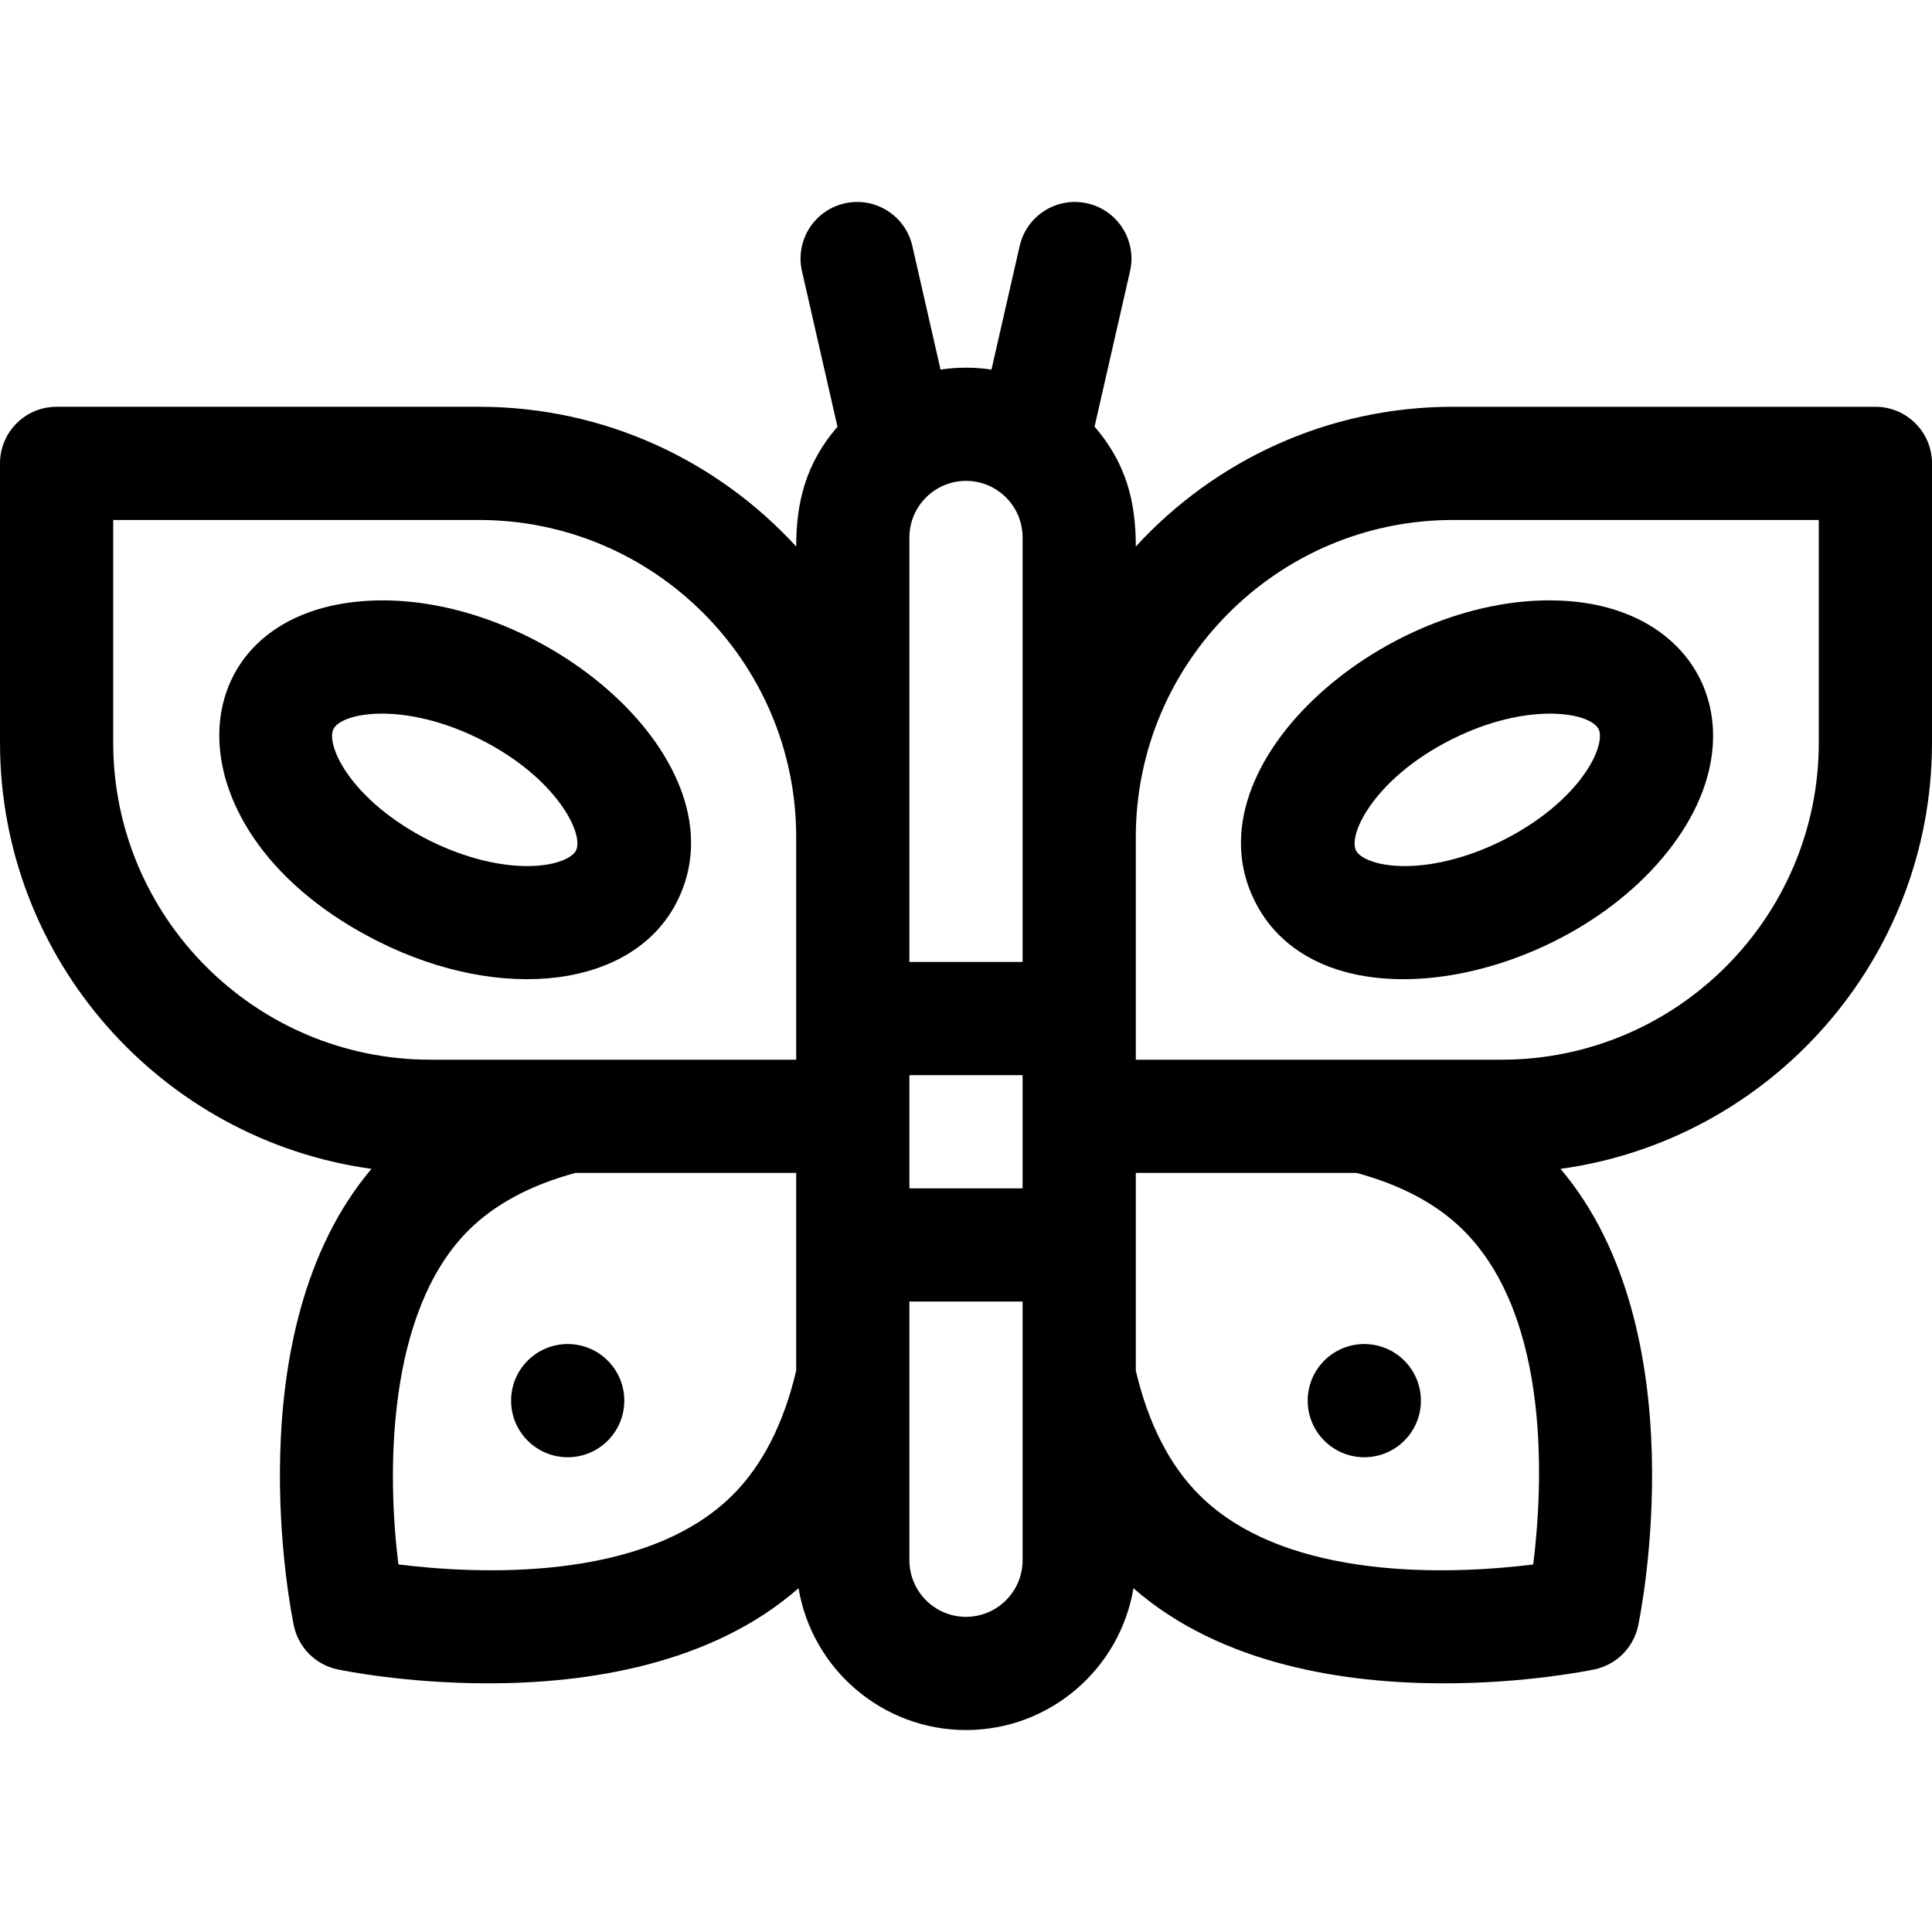 <svg id="Capa_1" enable-background="new 0 0 512 512" height="512" viewBox="0 0 512 512" width="512" xmlns="http://www.w3.org/2000/svg"><g><path d="m497 107.8h-111.96c-33.227 0-63.178 14.288-84.04 37.038 0-11.985-2.595-22.135-10.93-31.773l9.401-41.204c1.843-8.077-3.211-16.118-11.288-17.961-8.072-1.847-16.117 3.211-17.96 11.287l-7.473 32.754c-4.455-.667-9.003-.673-13.498.005l-7.474-32.759c-1.842-8.076-9.885-13.128-17.96-11.287-8.077 1.843-13.13 9.884-11.288 17.961l9.406 41.224c-8.32 9.642-10.935 19.818-10.935 31.752-20.862-22.75-50.813-37.038-84.04-37.038h-111.961c-8.284 0-15 6.716-15 15v73.99c0 57.59 42.913 105.339 98.44 112.969-36.368 43.075-21.259 117.77-20.571 121.049 1.222 5.827 5.775 10.381 11.603 11.603 1.51.316 18.161 3.693 39.906 3.693 25.869 0 58.934-4.795 82.244-25.205 3.549 21.294 22.092 37.581 44.378 37.581 22.285 0 40.828-16.287 44.377-37.581 23.312 20.412 56.373 25.206 82.244 25.206 21.74 0 38.397-3.378 39.907-3.694 5.828-1.222 10.381-5.775 11.603-11.603.688-3.279 15.797-77.974-20.571-121.049 55.527-7.629 98.44-55.378 98.44-112.968v-73.99c0-8.284-6.716-15-15-15zm-256 177.126h30v30h-30c0-4.53 0-26.339 0-30zm0-142.486c0-8.271 6.729-15 15-15 8.282 0 15 6.717 15 15v112.486h-30c0-12.981 0-99.25 0-112.486zm-211 54.35v-58.99h96.96c46.34 0 84.04 37.7 84.04 84.04v58.99c-10.477 0-86.127 0-96.96 0-46.34 0-84.04-37.7-84.04-84.04zm75.587 217.799c-3.005-23.679-3.288-66.675 18.53-88.492 6.922-6.923 16.475-12.055 28.411-15.267h58.472v52.401c-3.283 13.985-8.933 25.058-16.806 32.93-23.447 23.443-68.6 20.922-88.607 18.428zm165.413-1.109c0 8.271-6.729 15-15 15s-15-6.729-15-15c0-6.742 0-60.389 0-68.554h30zm135.321 1.12c-20.067 2.494-65.107 4.964-88.514-18.437-7.874-7.873-13.523-18.946-16.807-32.932v-52.401h58.472c11.937 3.212 21.489 8.344 28.412 15.267 23.403 23.403 20.929 68.449 18.437 88.503zm75.679-217.81c0 46.34-37.7 84.04-84.04 84.04-10.882 0-86.482 0-96.96 0v-58.99c0-46.34 37.7-84.04 84.04-84.04h96.96z"/><circle cx="150.448" cy="371.186" r="15"/><circle cx="361.552" cy="371.186" r="15"/><path d="m179.477 238.814c18.408-36.803-36.163-82.727-82.73-79.551-50.358 3.451-53.871 61.541 3.623 90.298 32.65 16.332 67.54 12.38 79.107-10.747zm-88.094-34.796c-3.283-5.068-3.887-9.067-3.029-10.782 2.286-4.572 18.972-7.282 38.856 2.664 20.127 10.068 27.661 25.045 25.436 29.494-.857 1.715-4.42 3.63-10.444 4.043-17.686 1.188-41.274-10.684-50.819-25.419z"/><path d="m332.523 238.814c18.371 36.73 87.823 20.803 113.273-18.486 18.788-29.007 3.86-58.707-30.543-61.064-46.657-3.21-101.102 42.818-82.73 79.55zm91.123-45.578c.858 1.715.254 5.714-3.029 10.782-9.574 14.78-33.204 26.613-50.819 25.419-6.024-.413-9.587-2.328-10.444-4.043-2.211-4.419 5.235-19.39 25.436-29.494 19.918-9.963 36.581-7.214 38.856-2.664z"/></g></svg>